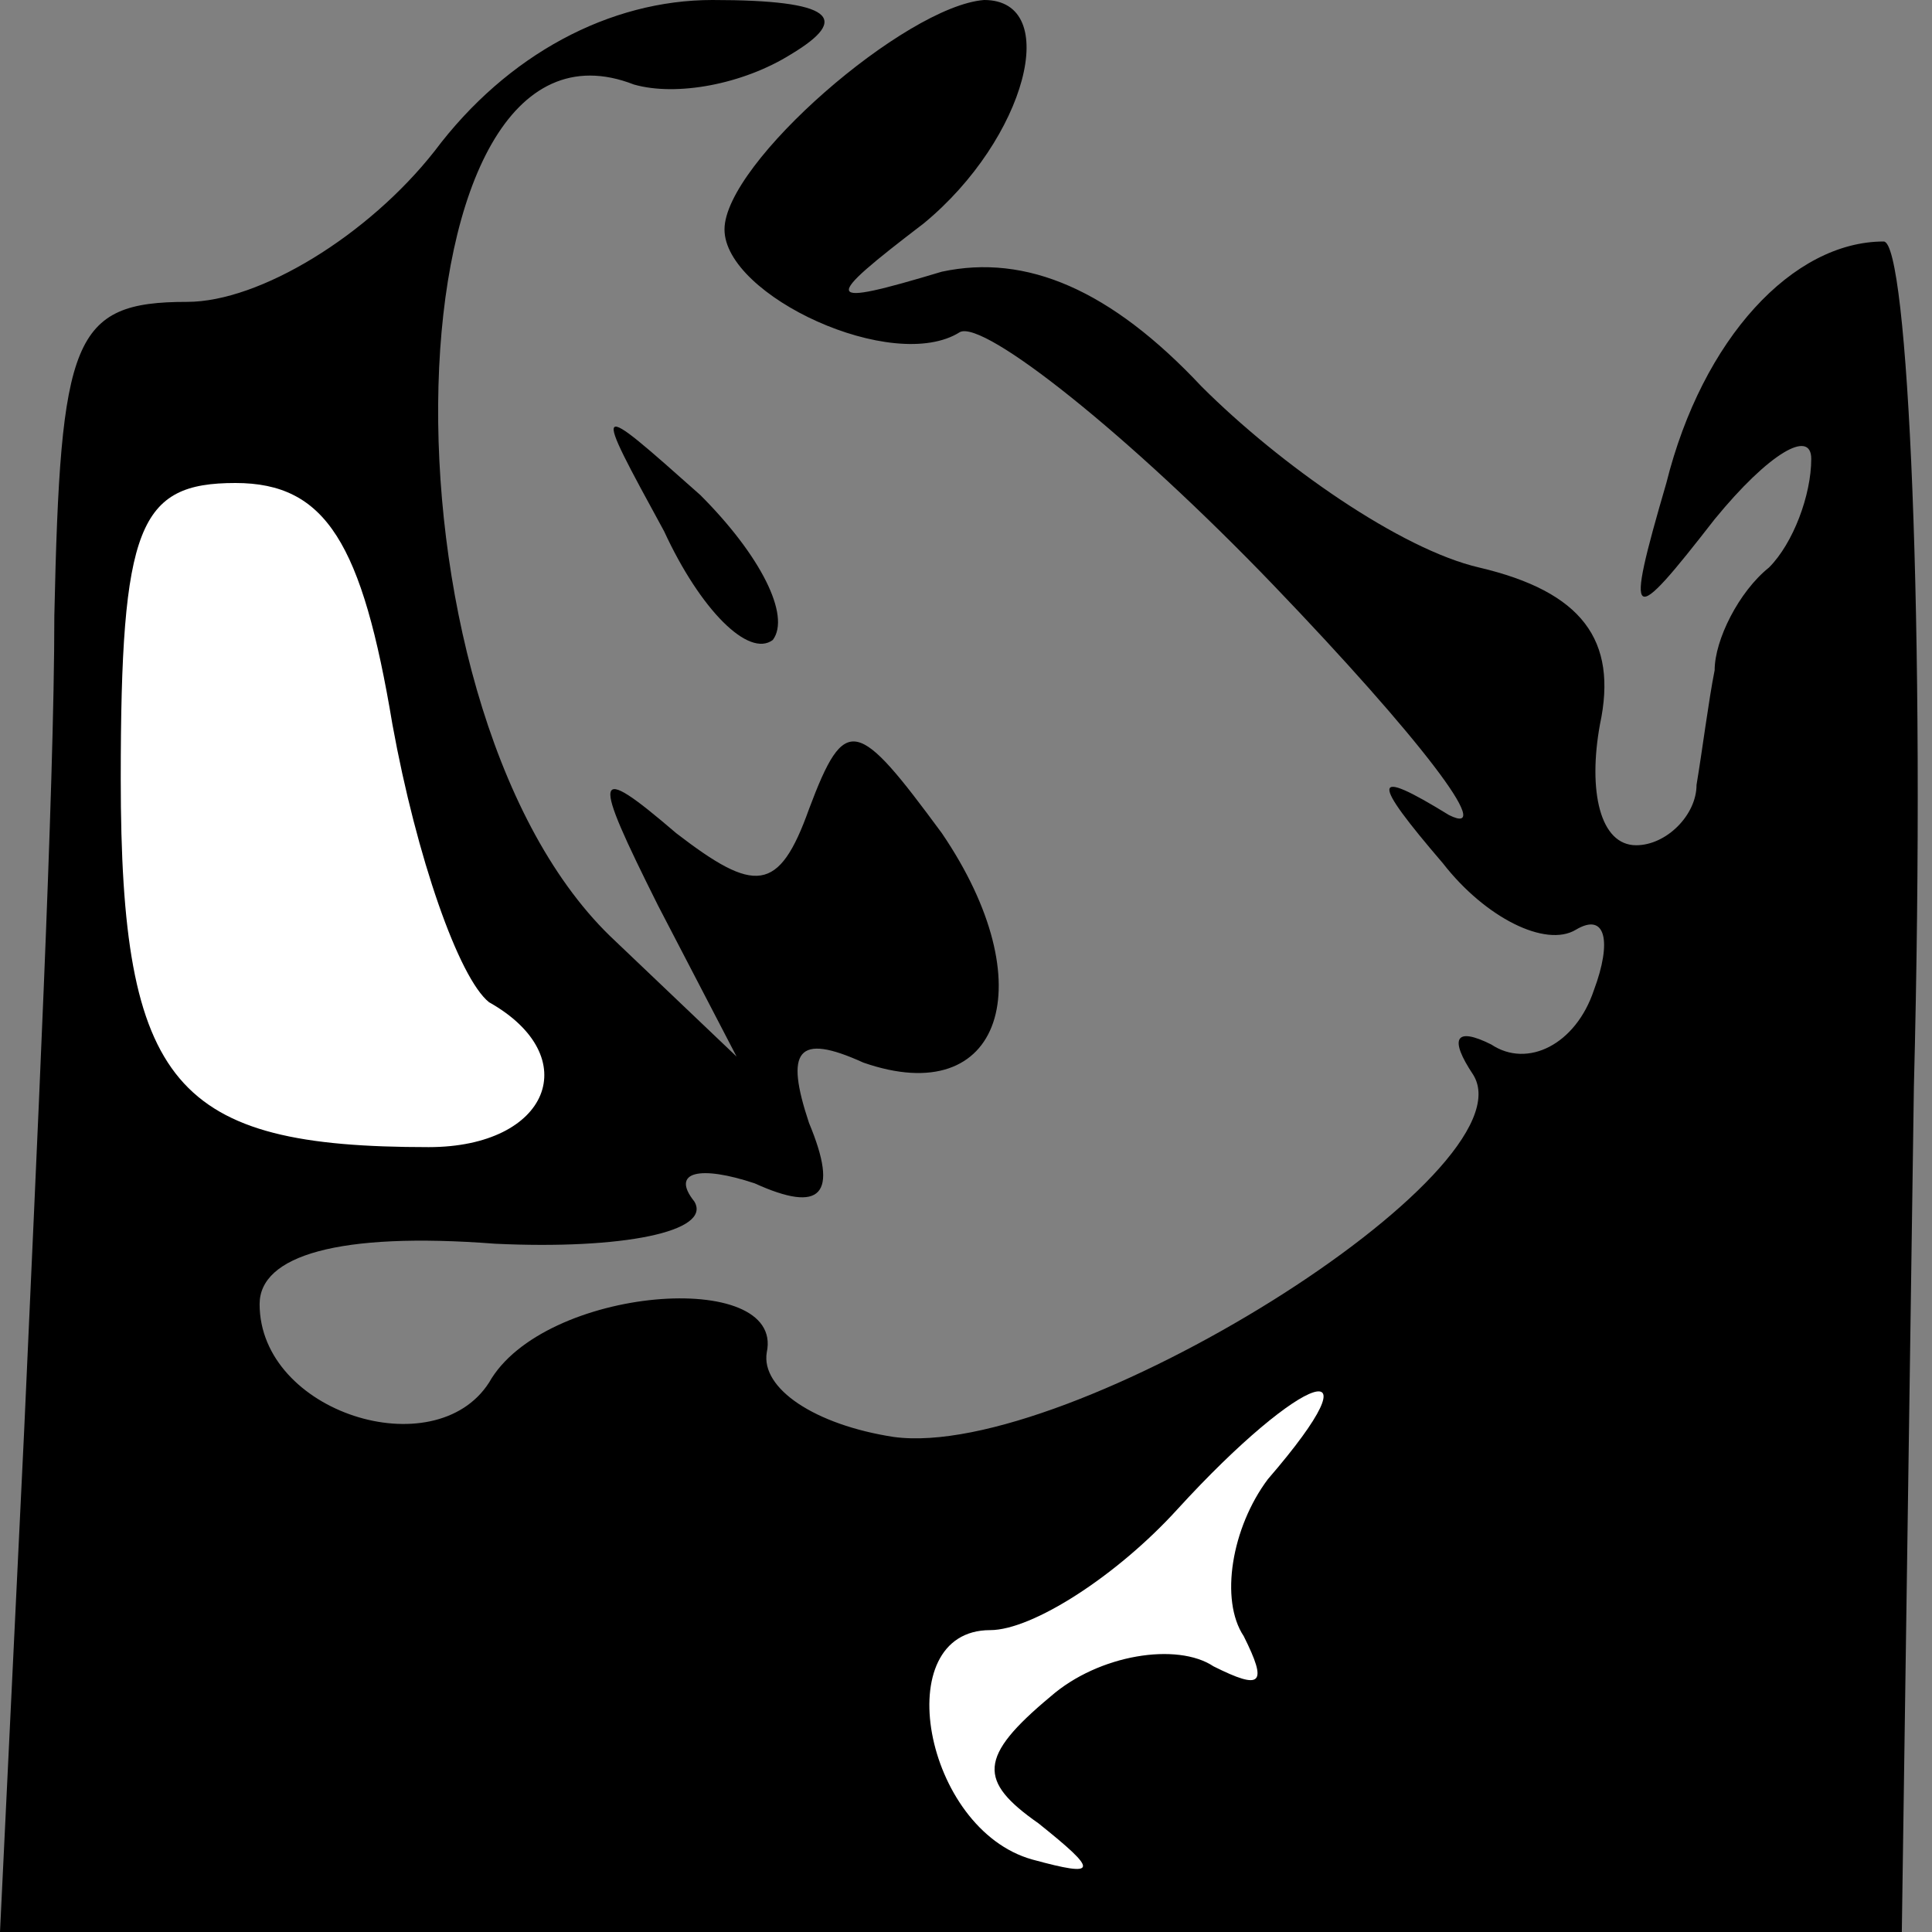 <?xml version="1.0" standalone="no"?>
<!DOCTYPE svg PUBLIC "-//W3C//DTD SVG 20010904//EN"
 "http://www.w3.org/TR/2001/REC-SVG-20010904/DTD/svg10.dtd">
<svg version="1.0" xmlns="http://www.w3.org/2000/svg"
 width="32pt" height="32pt" viewBox="0 0 32 32"
 preserveAspectRatio="xMidYMid meet">
<rect x="0" y="0" width="32" height="32" fill="#808080" stroke="none"/>
<g transform="translate(0,32) scale(0.1,-0.1)"
fill="#000000" stroke="none">
<path fill="#000000" stroke="none" d="M72 295 c-11 -14 -29 -25 -41 -25 -19
0 -21 -6 -22 -52 0 -29 -3 -90 -5 -135 l-4 -83 157 0 158 0 2 140 c2 77 -1
140 -5 140 -15 0 -30 -16 -36 -40 -7 -24 -6 -24 8 -6 9 11 16 15 16 10 0 -6
-3 -14 -7 -18 -5 -4 -9 -12 -9 -17 -1 -5 -2 -13 -3 -19 0 -5 -5 -10 -10 -10
-6 0 -8 9 -6 20 3 14 -3 22 -20 26 -13 3 -33 17 -46 30 -15 16 -29 22 -43 19
-20 -6 -20 -5 -3 8 17 14 23 37 10 37 -13 -1 -43 -27 -43 -38 0 -11 28 -24 39
-17 4 2 28 -17 52 -42 24 -25 37 -42 29 -38 -13 8 -13 6 -1 -8 7 -9 17 -14 22
-11 5 3 6 -2 3 -10 -3 -9 -11 -13 -17 -9 -6 3 -7 1 -3 -5 10 -16 -67 -64 -96
-60 -13 2 -22 8 -21 14 3 14 -37 11 -46 -5 -9 -14 -38 -5 -38 13 0 8 13 12 39
10 21 -1 36 2 33 7 -4 5 1 6 10 3 11 -5 14 -2 9 10 -4 12 -2 15 9 10 23 -8 30
13 13 38 -14 19 -16 20 -22 4 -5 -14 -9 -14 -22 -4 -14 12 -14 10 -3 -12 l13
-25 -21 20 c-40 39 -37 157 4 141 7 -2 18 0 26 5 10 6 7 9 -13 9 -17 0 -34 -9
-46 -25z"/>
<path fill="#ffffff" stroke="none" d="M65 200 c4 -22 11 -42 16 -46 16 -9 10
-24 -10 -24 -42 0 -51 10 -51 61 0 42 3 49 19 49 15 0 21 -10 26 -40z"/>
<path fill="#ffffff" stroke="none" d="M210 75 c-6 -8 -8 -20 -4 -26 4 -8 3
-9 -5 -5 -6 4 -19 2 -27 -5 -12 -10 -12 -14 -2 -21 10 -8 10 -9 -1 -6 -18 5
-24 38 -7 38 7 0 21 9 31 20 21 23 34 27 15 5z"/>
<path fill="#000000" stroke="none" d="M110 232 c6 -13 14 -21 18 -18 3 4 -2
14 -12 24 -18 16 -18 16 -6 -6z"/>
</g>
</svg>
